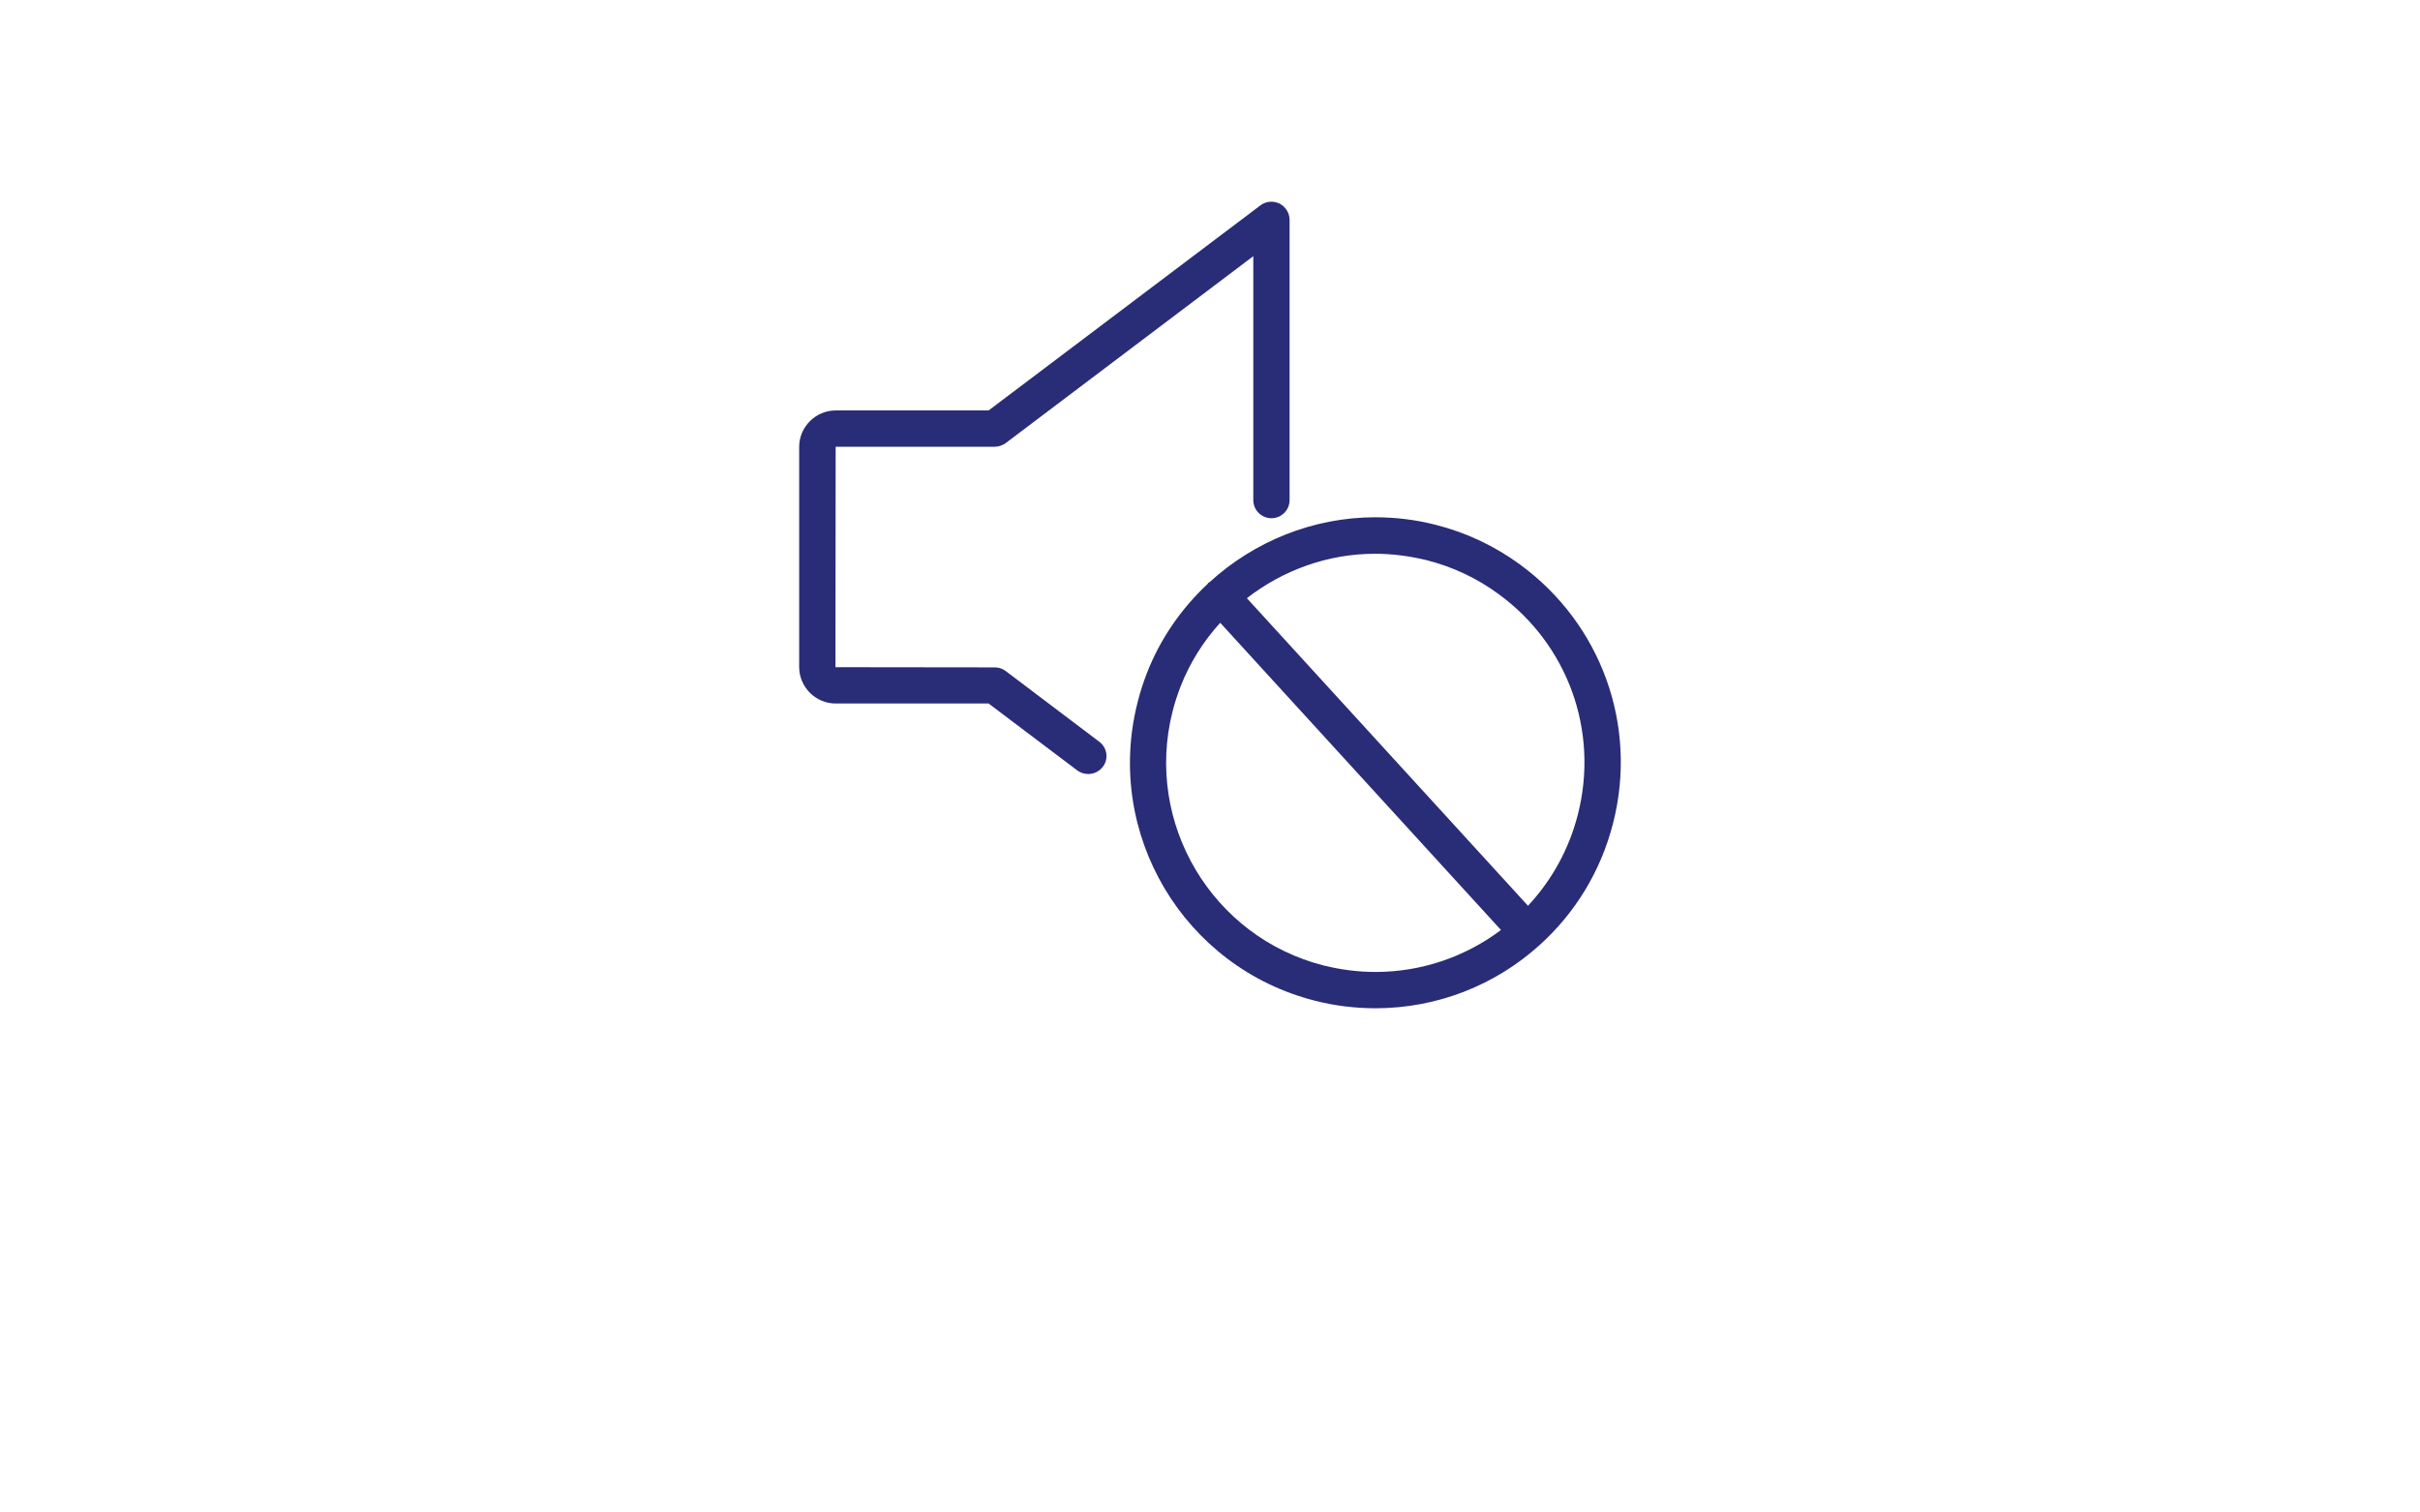 <?xml version="1.0" encoding="utf-8"?>
<!-- Generator: Adobe Illustrator 18.0.0, SVG Export Plug-In . SVG Version: 6.00 Build 0)  -->
<!DOCTYPE svg PUBLIC "-//W3C//DTD SVG 1.1//EN" "http://www.w3.org/Graphics/SVG/1.1/DTD/svg11.dtd">
<svg version="1.1" id="圖層_1" xmlns="http://www.w3.org/2000/svg" xmlns:xlink="http://www.w3.org/1999/xlink" x="0px" y="0px"
	 viewBox="0 0 1280 800" style="enable-background:new 0 0 1280 800;" xml:space="preserve">
<path style="fill:none;stroke:#000000;stroke-width:3;stroke-linecap:round;stroke-linejoin:round;stroke-miterlimit:10;" d="
	M2034.5,2445v-63.2l-146.4,110.5H1804c-5.4,0-9.7,4.3-9.7,9.7v116.4c0,5.4,4.3,9.7,9.7,9.7h84.1l146.4,110.5v-99.8"/>
<polyline style="fill:none;stroke:#000000;stroke-width:3;stroke-linecap:round;stroke-linejoin:round;stroke-miterlimit:10;" points="
	2077.9,2441.5 1986.8,2543.1 2082.3,2543.1 1988.7,2642.9 "/>
<path style="fill:#292C77;" d="M581.4,392.3l-49.5-37.4c-1.7-1.3-3.7-1.9-5.8-1.9l-84.2-0.1l0.1-116.6h84.1c2.1,0,4.1-0.7,5.8-1.9
	l131-98.9v129c0,5.3,4.3,9.6,9.6,9.6s9.6-4.3,9.6-9.6V116.3c0-3.6-2.1-7-5.3-8.6c-3.3-1.6-7.2-1.3-10.1,0.9L522.9,217.1H442
	c-10.6,0-19.3,8.7-19.3,19.3v116.4c0,10.6,8.7,19.3,19.3,19.3h80.9l46.9,35.4c1.7,1.3,3.8,1.9,5.8,1.9c2.9,0,5.8-1.3,7.7-3.8
	C586.5,401.5,585.7,395.5,581.4,392.3z M804,298.6c-13.4-9.8-28.4-16.9-44.6-21c-10.5-2.7-21.3-4-32-4c-32.9,0-64.1,12.8-87.6,34.3
	c-0.2,0.1-0.4,0.2-0.6,0.3c-0.2,0.2-0.3,0.4-0.4,0.6c-13.9,13-25.1,29-32.2,47.3c-1.9,4.9-3.6,10.1-4.9,15.4
	C584,441,626.1,511.7,695.5,529.3c10.5,2.7,21.3,4,32,4c33,0,63.6-12.4,86.8-33.4c0,0,0,0,0,0c0,0,0,0,0,0
	c18.6-16.7,32.4-38.9,38.9-64.5C866.4,383.8,847,330.1,804,298.6z M727.5,514.1c-9.2,0-18.3-1.2-27.3-3.4c-59.1-15-95-75.3-80-134.4
	c1.1-4.5,2.6-8.9,4.2-13.1c4.9-12.6,12.1-24,21-33.8l148.5,162.5C775.3,505.9,752.2,514.1,727.5,514.1z M834.6,430.7
	c-4.7,18.6-14,35.1-26.4,48.4L659.5,316.4c19.1-14.8,42.8-23.5,67.8-23.5c9.1,0,18.3,1.2,27.3,3.4c13.8,3.5,26.6,9.5,38,17.9
	C829.3,340.9,845.8,386.7,834.6,430.7z"/>
</svg>
